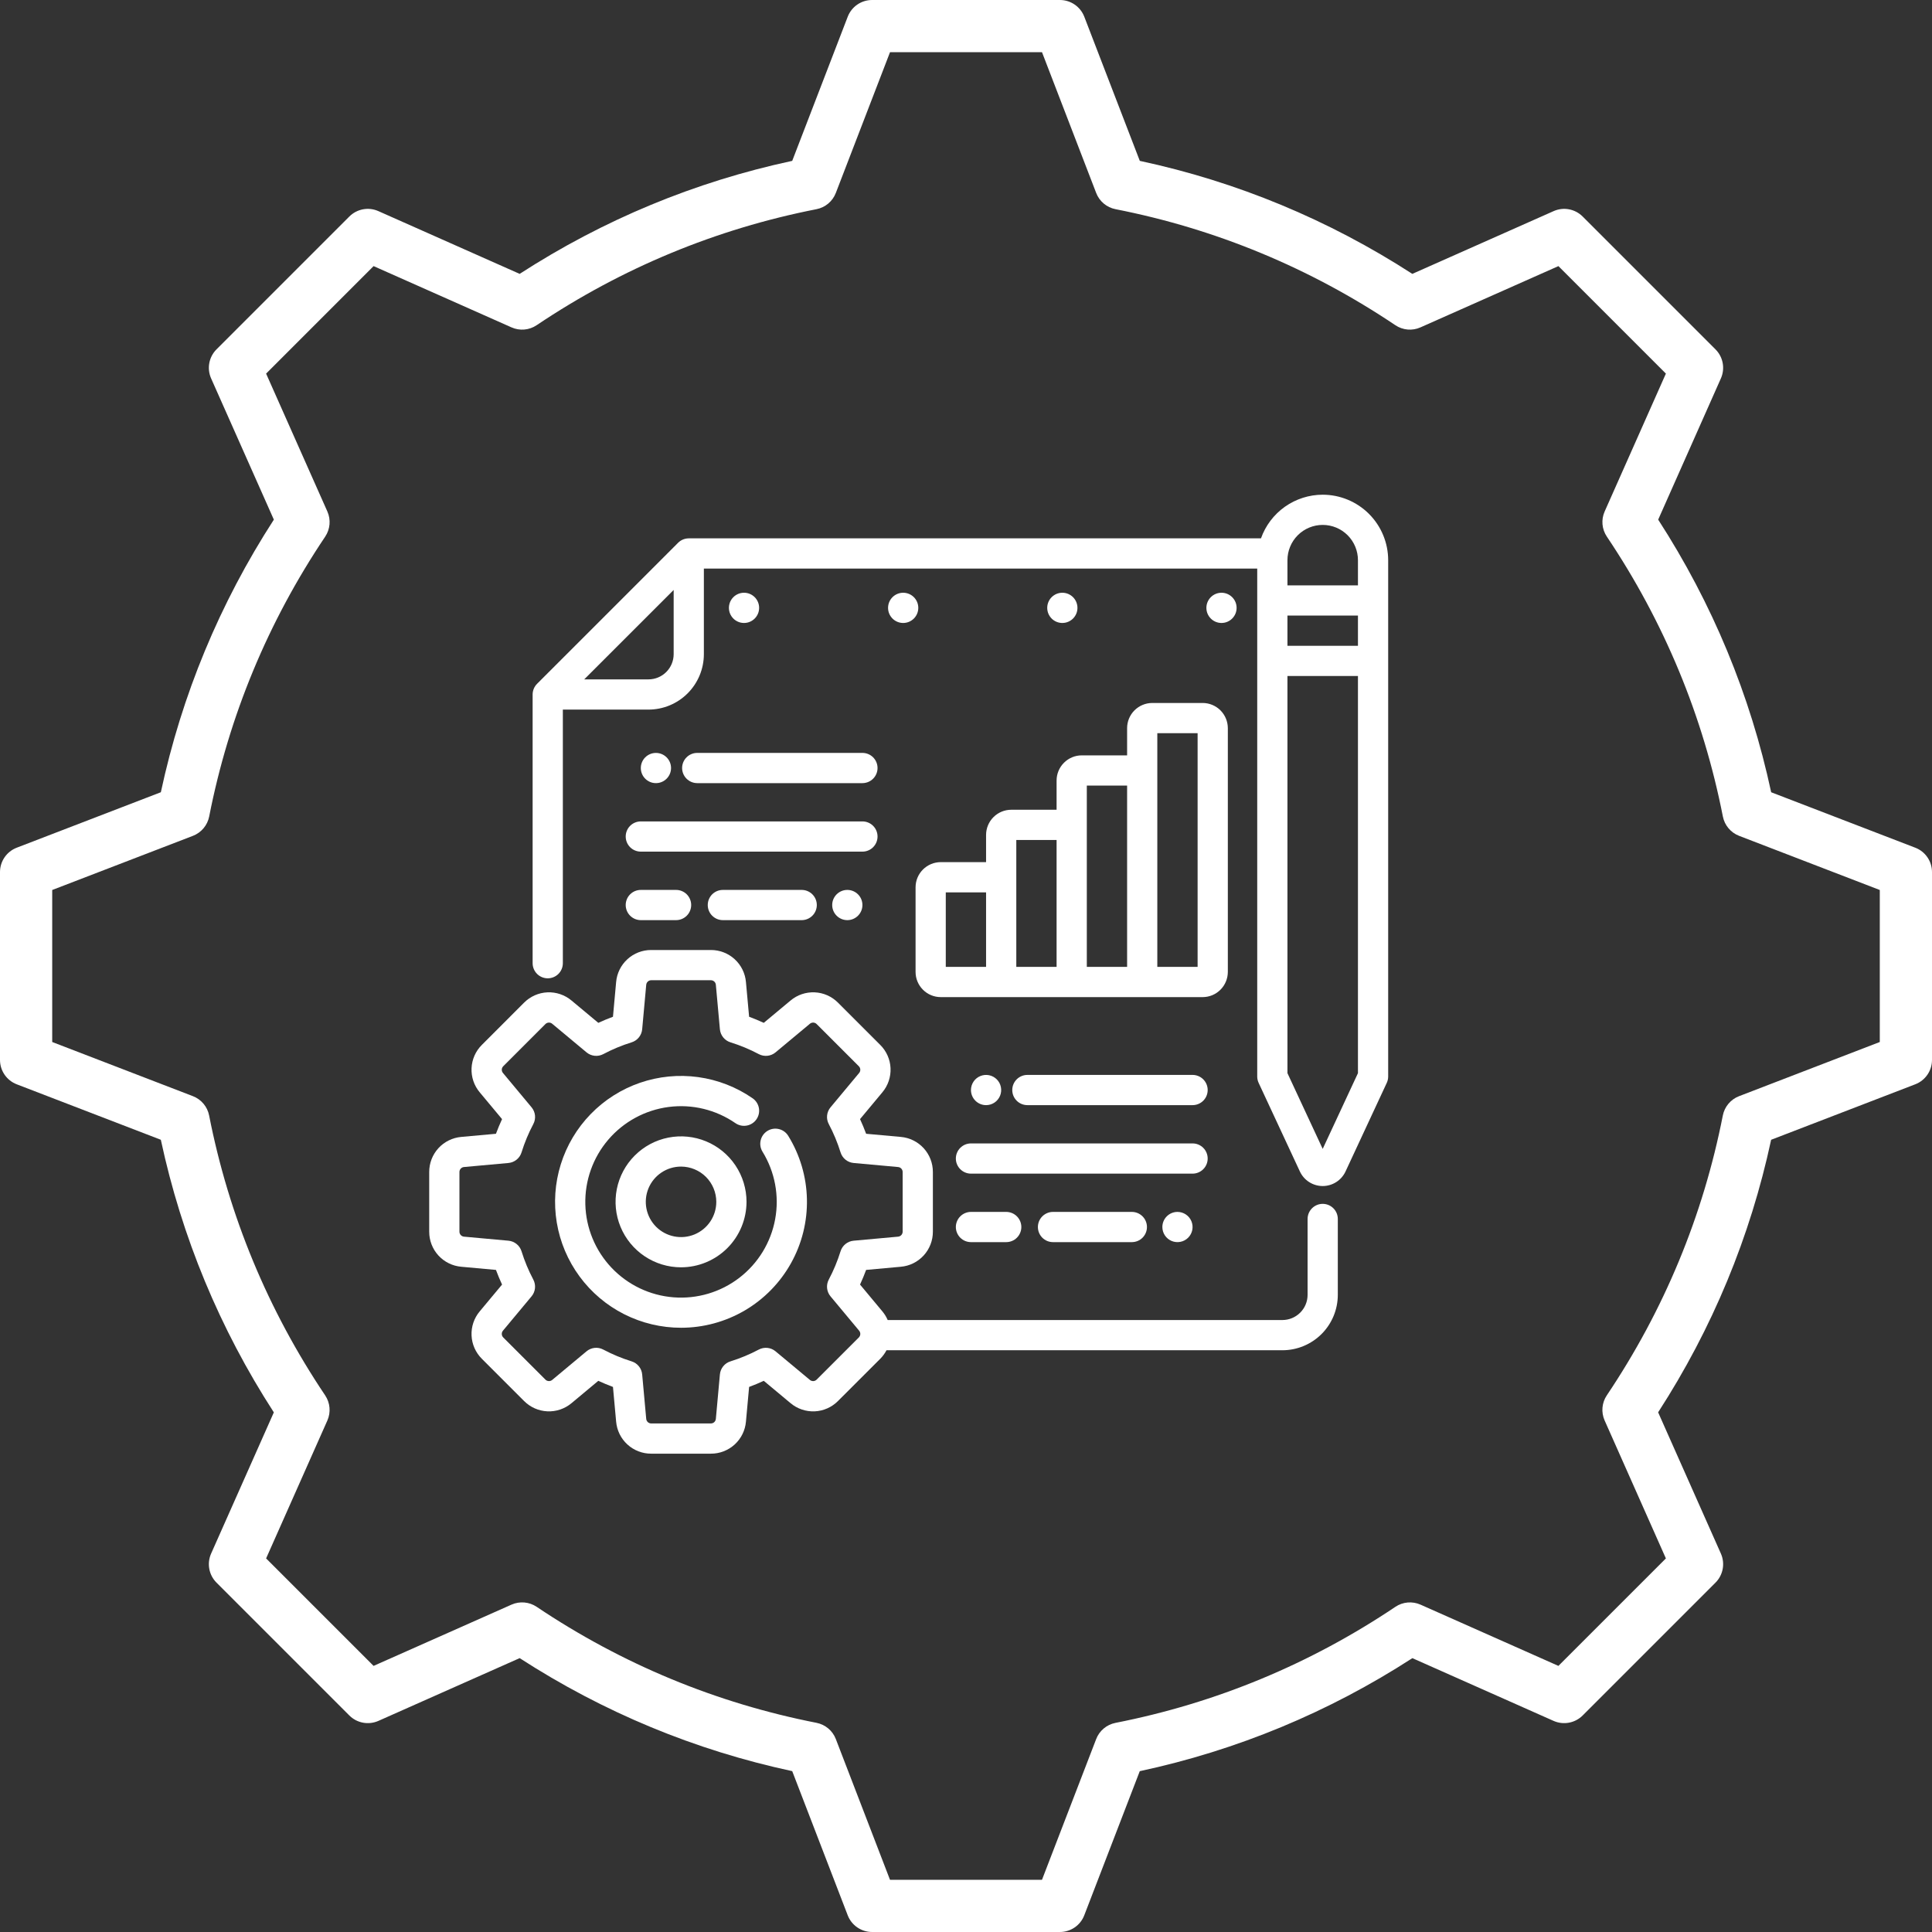 <svg width="118" height="118" viewBox="0 0 118 118" fill="none" xmlns="http://www.w3.org/2000/svg">
<rect x="0" y="0" width="118" height="118" fill="#333333" stroke="none"/>
<g clip-path="url(#clip0_59_3)">
<path d="M116.979 51.775L108.177 48.388C106.902 42.446 104.584 36.853 101.276 31.737L105.106 23.112C105.374 22.509 105.242 21.803 104.776 21.337L96.663 13.224C96.196 12.757 95.489 12.627 94.889 12.895L86.26 16.727C81.145 13.419 75.554 11.1 69.615 9.825L66.225 1.022C65.988 0.407 65.396 0 64.737 0H53.263C52.604 0 52.012 0.407 51.776 1.022L48.386 9.825C42.448 11.1 36.855 13.418 31.739 16.727L23.111 12.895C22.511 12.627 21.803 12.757 21.337 13.224L13.224 21.337C12.758 21.804 12.626 22.51 12.894 23.112L16.726 31.738C13.417 36.855 11.099 42.447 9.824 48.387L1.021 51.775C0.406 52.012 0 52.603 0 53.263V64.737C0 65.396 0.406 65.988 1.021 66.225L9.823 69.613C11.098 75.553 13.416 81.147 16.725 86.263L12.894 94.888C12.626 95.491 12.758 96.197 13.224 96.663L21.337 104.776C21.803 105.242 22.508 105.373 23.112 105.106L31.739 101.273C36.857 104.583 42.448 106.901 48.386 108.175L51.775 116.978C52.012 117.594 52.604 118 53.263 118H64.737C65.396 118 65.988 117.594 66.224 116.978L69.613 108.177C75.553 106.902 81.147 104.584 86.263 101.274L94.887 105.106C95.49 105.373 96.196 105.242 96.663 104.776L104.776 96.663C105.242 96.197 105.374 95.491 105.106 94.888L101.273 86.26C104.583 81.144 106.9 75.552 108.175 69.614L116.978 66.225C117.594 65.988 118 65.396 118 64.737V53.263C118 52.603 117.594 52.012 116.979 51.775ZM114.811 63.642L106.215 66.951C105.703 67.147 105.33 67.594 105.224 68.132C104.019 74.264 101.636 80.013 98.139 85.222C97.834 85.676 97.783 86.255 98.005 86.757L101.747 95.183L95.182 101.747L86.76 98.006C86.26 97.785 85.679 97.834 85.225 98.14C80.016 101.638 74.266 104.021 68.13 105.227C67.593 105.333 67.146 105.706 66.95 106.218L63.641 114.811H54.358L51.049 106.215C50.853 105.703 50.406 105.33 49.868 105.224C43.737 104.02 37.987 101.636 32.777 98.139C32.323 97.833 31.741 97.784 31.242 98.005L22.817 101.747L16.253 95.183L19.994 86.76C20.216 86.26 20.165 85.68 19.86 85.225C16.362 80.016 13.979 74.266 12.773 68.131C12.668 67.593 12.294 67.147 11.782 66.95L3.189 63.642V54.358L11.784 51.05C12.296 50.852 12.67 50.407 12.776 49.869C13.98 43.735 16.363 37.985 19.861 32.777C20.166 32.322 20.217 31.742 19.995 31.241L16.253 22.819L22.818 16.253L31.241 19.995C31.743 20.219 32.323 20.168 32.778 19.861C37.986 16.365 43.736 13.981 49.869 12.776C50.407 12.671 50.853 12.296 51.049 11.785L54.359 3.189H63.642L66.951 11.785C67.147 12.296 67.594 12.671 68.132 12.776C74.265 13.981 80.016 16.365 85.222 19.861C85.677 20.168 86.259 20.219 86.757 19.995L95.183 16.253L101.747 22.818L98.007 31.239C97.784 31.74 97.835 32.32 98.141 32.775C101.637 37.982 104.022 43.734 105.227 49.87C105.333 50.407 105.707 50.853 106.218 51.05L114.811 54.358L114.811 63.642Z" fill="white"/>
<path d="M41.596 81.095C40.389 81.095 39.2 80.812 38.123 80.268C37.046 79.724 36.113 78.934 35.398 77.962C34.683 76.991 34.206 75.865 34.007 74.675C33.808 73.485 33.891 72.265 34.251 71.113C34.61 69.962 35.235 68.911 36.076 68.046C36.916 67.18 37.949 66.525 39.089 66.132C40.23 65.74 41.447 65.621 42.642 65.786C43.837 65.951 44.977 66.394 45.969 67.081C46.068 67.15 46.153 67.238 46.219 67.34C46.285 67.442 46.329 67.556 46.351 67.675C46.373 67.794 46.37 67.916 46.345 68.035C46.319 68.153 46.27 68.266 46.201 68.365C46.132 68.465 46.044 68.55 45.942 68.615C45.84 68.681 45.726 68.726 45.607 68.747C45.488 68.769 45.365 68.767 45.247 68.741C45.129 68.715 45.016 68.667 44.917 68.598C43.727 67.776 42.275 67.424 40.841 67.61C39.408 67.796 38.094 68.507 37.153 69.606C36.213 70.704 35.713 72.112 35.75 73.557C35.787 75.003 36.358 76.383 37.353 77.432C38.349 78.481 39.697 79.124 41.139 79.236C42.58 79.349 44.012 78.924 45.158 78.042C46.304 77.161 47.083 75.886 47.344 74.464C47.605 73.041 47.33 71.573 46.572 70.342C46.443 70.134 46.403 69.883 46.459 69.645C46.515 69.407 46.664 69.201 46.872 69.072C47.08 68.943 47.331 68.902 47.569 68.959C47.807 69.015 48.013 69.163 48.142 69.372C48.86 70.537 49.255 71.872 49.284 73.24C49.314 74.609 48.978 75.96 48.31 77.155C47.643 78.35 46.669 79.345 45.489 80.038C44.308 80.73 42.964 81.095 41.596 81.095ZM41.596 77.403C40.805 77.403 40.032 77.169 39.374 76.729C38.716 76.29 38.204 75.665 37.901 74.935C37.598 74.204 37.519 73.4 37.673 72.624C37.828 71.848 38.209 71.136 38.768 70.577C39.327 70.017 40.04 69.636 40.816 69.482C41.591 69.328 42.395 69.407 43.126 69.71C43.857 70.012 44.481 70.525 44.921 71.183C45.36 71.84 45.595 72.613 45.595 73.404C45.593 74.465 45.172 75.481 44.422 76.231C43.672 76.98 42.656 77.402 41.596 77.403ZM41.596 71.251C41.17 71.251 40.753 71.377 40.399 71.614C40.045 71.85 39.769 72.187 39.606 72.58C39.443 72.974 39.401 73.407 39.484 73.824C39.567 74.242 39.772 74.626 40.073 74.927C40.374 75.228 40.758 75.433 41.176 75.516C41.593 75.599 42.026 75.557 42.42 75.394C42.813 75.231 43.15 74.955 43.386 74.601C43.623 74.246 43.749 73.83 43.749 73.404C43.748 72.833 43.521 72.286 43.118 71.882C42.714 71.479 42.166 71.252 41.596 71.251Z" fill="white"/>
<path d="M80.786 73.527C80.541 73.527 80.307 73.625 80.134 73.798C79.96 73.971 79.863 74.206 79.863 74.45V79.085C79.863 79.493 79.701 79.884 79.412 80.172C79.124 80.46 78.733 80.623 78.325 80.623H54.217C54.134 80.431 54.024 80.252 53.89 80.092L52.528 78.457C52.664 78.163 52.788 77.865 52.9 77.562L55.018 77.369C55.554 77.323 56.053 77.076 56.416 76.679C56.779 76.282 56.979 75.763 56.977 75.225V71.584C56.979 71.046 56.779 70.527 56.416 70.129C56.053 69.732 55.554 69.486 55.018 69.439L52.9 69.247C52.788 68.944 52.664 68.646 52.528 68.352L53.89 66.717C54.237 66.305 54.415 65.778 54.391 65.24C54.367 64.703 54.141 64.194 53.759 63.816L51.184 61.241C50.806 60.859 50.297 60.633 49.76 60.609C49.222 60.585 48.695 60.763 48.283 61.11L46.648 62.472C46.355 62.336 46.056 62.212 45.753 62.1L45.56 59.982C45.514 59.446 45.268 58.947 44.871 58.584C44.473 58.221 43.954 58.021 43.416 58.023H39.775C39.237 58.021 38.718 58.221 38.321 58.584C37.924 58.947 37.677 59.446 37.631 59.982L37.438 62.1C37.136 62.212 36.837 62.336 36.543 62.472L34.908 61.11C34.496 60.764 33.969 60.585 33.432 60.609C32.894 60.634 32.386 60.859 32.007 61.241L29.433 63.816C29.051 64.194 28.825 64.703 28.801 65.24C28.776 65.778 28.955 66.305 29.301 66.717L30.664 68.352C30.528 68.645 30.404 68.944 30.291 69.247L28.173 69.439C27.637 69.486 27.138 69.732 26.775 70.129C26.413 70.527 26.212 71.046 26.215 71.584V75.225C26.212 75.763 26.413 76.282 26.775 76.679C27.138 77.076 27.637 77.323 28.173 77.369L30.291 77.562C30.403 77.864 30.527 78.163 30.664 78.457L29.301 80.092C28.955 80.504 28.776 81.031 28.801 81.568C28.825 82.106 29.051 82.614 29.433 82.993L32.007 85.567C32.386 85.949 32.894 86.175 33.432 86.199C33.969 86.224 34.496 86.045 34.908 85.699L36.543 84.336C36.837 84.472 37.135 84.597 37.438 84.709L37.631 86.827C37.677 87.363 37.923 87.862 38.321 88.225C38.718 88.588 39.237 88.788 39.775 88.785H43.416C43.954 88.788 44.473 88.588 44.871 88.225C45.268 87.862 45.514 87.363 45.56 86.827L45.753 84.709C46.056 84.597 46.354 84.473 46.648 84.336L48.283 85.699C48.695 86.045 49.222 86.224 49.76 86.2C50.297 86.175 50.806 85.949 51.184 85.567L53.759 82.993C53.913 82.839 54.043 82.662 54.144 82.469H78.325C79.222 82.468 80.082 82.111 80.717 81.477C81.351 80.842 81.708 79.982 81.709 79.085V74.45C81.709 74.206 81.612 73.971 81.439 73.798C81.266 73.625 81.031 73.527 80.786 73.527ZM52.454 81.688L49.879 84.262C49.825 84.317 49.752 84.349 49.676 84.352C49.599 84.356 49.524 84.33 49.465 84.281L47.368 82.534C47.227 82.416 47.055 82.344 46.873 82.325C46.691 82.306 46.507 82.341 46.345 82.427C45.792 82.72 45.213 82.961 44.615 83.147C44.44 83.201 44.286 83.306 44.171 83.448C44.056 83.59 43.986 83.763 43.969 83.945L43.722 86.66C43.715 86.737 43.68 86.808 43.624 86.86C43.567 86.911 43.493 86.94 43.416 86.939H39.775C39.699 86.94 39.624 86.911 39.568 86.859C39.511 86.808 39.476 86.736 39.469 86.66L39.222 83.945C39.206 83.763 39.135 83.59 39.02 83.448C38.906 83.305 38.751 83.201 38.577 83.147C37.979 82.961 37.4 82.72 36.846 82.427C36.684 82.341 36.501 82.305 36.319 82.324C36.137 82.343 35.964 82.416 35.824 82.533L33.727 84.281C33.668 84.33 33.593 84.356 33.516 84.352C33.439 84.349 33.366 84.316 33.312 84.262L30.738 81.688C30.683 81.634 30.651 81.561 30.648 81.484C30.644 81.408 30.669 81.332 30.719 81.273L32.466 79.176C32.584 79.036 32.656 78.863 32.675 78.681C32.694 78.499 32.658 78.316 32.573 78.154C32.28 77.6 32.039 77.021 31.853 76.424C31.799 76.249 31.694 76.094 31.552 75.98C31.41 75.865 31.237 75.794 31.055 75.778L28.34 75.531C28.263 75.524 28.192 75.489 28.14 75.432C28.089 75.375 28.06 75.301 28.061 75.225V71.584C28.06 71.507 28.089 71.433 28.141 71.376C28.192 71.319 28.264 71.284 28.34 71.278L31.056 71.031C31.238 71.014 31.41 70.944 31.552 70.829C31.695 70.714 31.799 70.56 31.853 70.385C32.039 69.787 32.28 69.208 32.573 68.655C32.659 68.493 32.695 68.309 32.676 68.127C32.657 67.945 32.584 67.773 32.467 67.632L30.72 65.535C30.67 65.476 30.645 65.401 30.648 65.324C30.651 65.247 30.684 65.175 30.738 65.121L33.312 62.546C33.366 62.492 33.439 62.46 33.516 62.456C33.593 62.453 33.668 62.478 33.727 62.528L35.824 64.275C35.964 64.392 36.137 64.465 36.319 64.484C36.501 64.503 36.684 64.467 36.846 64.382C37.399 64.089 37.979 63.848 38.577 63.662C38.751 63.608 38.906 63.503 39.02 63.361C39.135 63.219 39.206 63.046 39.222 62.864L39.469 60.149C39.476 60.072 39.511 60.001 39.568 59.949C39.624 59.897 39.699 59.869 39.775 59.869H43.416C43.493 59.869 43.567 59.897 43.624 59.949C43.681 60.001 43.716 60.072 43.722 60.149L43.969 62.864C43.986 63.046 44.056 63.219 44.171 63.361C44.286 63.503 44.44 63.608 44.615 63.662C45.213 63.848 45.792 64.089 46.345 64.382C46.507 64.468 46.691 64.503 46.873 64.484C47.055 64.465 47.227 64.392 47.368 64.275L49.465 62.528C49.524 62.478 49.599 62.453 49.676 62.456C49.752 62.46 49.825 62.492 49.879 62.547L52.453 65.121C52.508 65.175 52.54 65.248 52.544 65.324C52.547 65.401 52.522 65.477 52.472 65.535L50.725 67.632C50.608 67.773 50.535 67.945 50.516 68.127C50.497 68.31 50.533 68.493 50.619 68.655C50.912 69.208 51.153 69.787 51.339 70.385C51.393 70.56 51.497 70.714 51.639 70.829C51.781 70.944 51.954 71.014 52.136 71.031L54.852 71.278C54.928 71.285 54.999 71.32 55.051 71.376C55.103 71.433 55.131 71.507 55.131 71.584V75.225C55.131 75.301 55.103 75.376 55.051 75.432C54.999 75.489 54.928 75.524 54.851 75.531L52.136 75.778C51.954 75.794 51.781 75.865 51.639 75.98C51.497 76.094 51.392 76.249 51.338 76.424C51.152 77.021 50.911 77.6 50.618 78.154C50.532 78.316 50.497 78.499 50.516 78.681C50.535 78.863 50.608 79.036 50.725 79.176L52.472 81.273C52.522 81.332 52.547 81.407 52.544 81.484C52.54 81.561 52.508 81.634 52.454 81.688V81.688Z" fill="white"/>
<path d="M60.226 50.995V52.656H57.458C57.05 52.657 56.659 52.819 56.371 53.107C56.082 53.395 55.92 53.786 55.92 54.194V59.362C55.92 59.77 56.082 60.161 56.371 60.449C56.659 60.738 57.05 60.9 57.458 60.9H73.454C73.862 60.9 74.252 60.738 74.541 60.449C74.829 60.161 74.991 59.77 74.992 59.362V44.474C74.991 44.066 74.829 43.675 74.541 43.386C74.252 43.098 73.862 42.936 73.454 42.935H70.378C69.97 42.936 69.579 43.098 69.29 43.386C69.002 43.675 68.84 44.066 68.84 44.474V46.135H66.071C65.663 46.135 65.272 46.297 64.984 46.586C64.695 46.874 64.533 47.265 64.533 47.673V49.457H61.764C61.356 49.457 60.965 49.62 60.677 49.908C60.389 50.196 60.227 50.587 60.226 50.995ZM60.226 59.055H57.765V54.502H60.226V59.055ZM70.685 47.057V44.781H73.146V59.055H70.685V47.057ZM66.379 50.38V47.98H68.84V59.055H66.379V50.38ZM62.072 53.579V51.303H64.533V59.055H62.072V53.579Z" fill="white"/>
<path d="M74.605 38.049C75.114 38.049 75.528 37.636 75.528 37.126C75.528 36.617 75.114 36.203 74.605 36.203C74.095 36.203 73.682 36.617 73.682 37.126C73.682 37.636 74.095 38.049 74.605 38.049Z" fill="white"/>
<path d="M64.884 38.049C65.394 38.049 65.807 37.636 65.807 37.126C65.807 36.617 65.394 36.203 64.884 36.203C64.374 36.203 63.961 36.617 63.961 37.126C63.961 37.636 64.374 38.049 64.884 38.049Z" fill="white"/>
<path d="M55.163 38.049C55.673 38.049 56.086 37.636 56.086 37.126C56.086 36.617 55.673 36.203 55.163 36.203C54.654 36.203 54.24 36.617 54.24 37.126C54.24 37.636 54.654 38.049 55.163 38.049Z" fill="white"/>
<path d="M45.443 38.049C45.952 38.049 46.365 37.636 46.365 37.126C46.365 36.617 45.952 36.203 45.443 36.203C44.933 36.203 44.52 36.617 44.52 37.126C44.52 37.636 44.933 38.049 45.443 38.049Z" fill="white"/>
<path d="M38.216 51.092C38.216 51.337 38.313 51.571 38.486 51.745C38.659 51.918 38.894 52.015 39.139 52.015H52.674C52.919 52.015 53.154 51.918 53.327 51.745C53.5 51.571 53.597 51.337 53.597 51.092C53.597 50.847 53.5 50.612 53.327 50.439C53.154 50.266 52.919 50.169 52.674 50.169H39.139C38.894 50.169 38.659 50.266 38.486 50.439C38.313 50.612 38.216 50.847 38.216 51.092Z" fill="white"/>
<path d="M44.15 54.353C43.905 54.353 43.67 54.45 43.497 54.623C43.324 54.796 43.227 55.031 43.227 55.276C43.227 55.52 43.324 55.755 43.497 55.928C43.67 56.101 43.905 56.199 44.15 56.199H48.965C49.21 56.199 49.444 56.101 49.617 55.928C49.791 55.755 49.888 55.52 49.888 55.276C49.888 55.031 49.791 54.796 49.617 54.623C49.444 54.45 49.21 54.353 48.965 54.353H44.15Z" fill="white"/>
<path d="M39.139 56.199H41.292C41.537 56.199 41.772 56.101 41.945 55.928C42.118 55.755 42.215 55.52 42.215 55.276C42.215 55.031 42.118 54.796 41.945 54.623C41.772 54.45 41.537 54.353 41.292 54.353H39.139C38.894 54.353 38.659 54.45 38.486 54.623C38.313 54.796 38.216 55.031 38.216 55.276C38.216 55.52 38.313 55.755 38.486 55.928C38.659 56.101 38.894 56.199 39.139 56.199Z" fill="white"/>
<path d="M41.661 46.908C41.661 47.153 41.759 47.387 41.932 47.56C42.105 47.733 42.34 47.831 42.584 47.831H52.674C52.919 47.831 53.154 47.733 53.327 47.56C53.5 47.387 53.597 47.153 53.597 46.908C53.597 46.663 53.5 46.428 53.327 46.255C53.154 46.082 52.919 45.985 52.674 45.985H42.584C42.34 45.985 42.105 46.082 41.932 46.255C41.759 46.428 41.661 46.663 41.661 46.908Z" fill="white"/>
<path d="M40.062 47.831C40.571 47.831 40.985 47.418 40.985 46.908C40.985 46.399 40.571 45.986 40.062 45.986C39.552 45.986 39.139 46.399 39.139 46.908C39.139 47.418 39.552 47.831 40.062 47.831Z" fill="white"/>
<path d="M51.751 56.199C52.261 56.199 52.674 55.785 52.674 55.276C52.674 54.766 52.261 54.353 51.751 54.353C51.242 54.353 50.828 54.766 50.828 55.276C50.828 55.785 51.242 56.199 51.751 56.199Z" fill="white"/>
<path d="M73.761 70.759C73.761 70.514 73.664 70.279 73.491 70.106C73.318 69.933 73.083 69.836 72.838 69.836H59.303C59.059 69.836 58.824 69.933 58.651 70.106C58.478 70.279 58.38 70.514 58.38 70.759C58.38 71.004 58.478 71.238 58.651 71.411C58.824 71.584 59.059 71.682 59.303 71.682H72.838C73.083 71.682 73.318 71.584 73.491 71.411C73.664 71.238 73.761 71.004 73.761 70.759Z" fill="white"/>
<path d="M64.314 74.019C64.069 74.019 63.835 74.117 63.661 74.29C63.489 74.463 63.391 74.698 63.391 74.942C63.391 75.187 63.489 75.422 63.661 75.595C63.835 75.768 64.069 75.865 64.314 75.865H69.129C69.374 75.865 69.609 75.768 69.782 75.595C69.955 75.422 70.052 75.187 70.052 74.942C70.052 74.698 69.955 74.463 69.782 74.29C69.609 74.117 69.374 74.019 69.129 74.019H64.314Z" fill="white"/>
<path d="M59.303 74.019C59.059 74.019 58.824 74.117 58.651 74.29C58.478 74.463 58.38 74.698 58.38 74.942C58.38 75.187 58.478 75.422 58.651 75.595C58.824 75.768 59.059 75.865 59.303 75.865H61.457C61.701 75.865 61.936 75.768 62.109 75.595C62.282 75.422 62.38 75.187 62.38 74.942C62.38 74.698 62.282 74.463 62.109 74.29C61.936 74.117 61.701 74.019 61.457 74.019H59.303Z" fill="white"/>
<path d="M72.838 65.652H62.749C62.504 65.652 62.269 65.75 62.096 65.923C61.923 66.096 61.826 66.33 61.826 66.575C61.826 66.82 61.923 67.055 62.096 67.228C62.269 67.401 62.504 67.498 62.749 67.498H72.838C73.083 67.498 73.318 67.401 73.491 67.228C73.664 67.055 73.761 66.82 73.761 66.575C73.761 66.33 73.664 66.096 73.491 65.923C73.318 65.75 73.083 65.652 72.838 65.652Z" fill="white"/>
<path d="M60.226 67.498C60.409 67.498 60.587 67.444 60.739 67.343C60.891 67.241 61.009 67.097 61.079 66.928C61.149 66.76 61.167 66.574 61.131 66.395C61.096 66.216 61.008 66.052 60.879 65.923C60.75 65.794 60.585 65.706 60.406 65.67C60.227 65.635 60.042 65.653 59.873 65.723C59.704 65.792 59.56 65.911 59.459 66.062C59.358 66.214 59.303 66.393 59.303 66.575C59.303 66.82 59.401 67.055 59.574 67.228C59.747 67.401 59.981 67.498 60.226 67.498Z" fill="white"/>
<path d="M70.993 74.942C70.993 75.125 71.047 75.303 71.148 75.455C71.25 75.607 71.394 75.725 71.562 75.795C71.731 75.865 71.917 75.883 72.096 75.847C72.275 75.812 72.439 75.724 72.568 75.595C72.697 75.466 72.785 75.301 72.821 75.122C72.856 74.943 72.838 74.758 72.768 74.589C72.698 74.421 72.58 74.276 72.428 74.175C72.277 74.074 72.098 74.019 71.916 74.019C71.671 74.019 71.436 74.117 71.263 74.29C71.09 74.463 70.993 74.698 70.993 74.942Z" fill="white"/>
<path d="M80.786 30.215C79.96 30.216 79.153 30.473 78.478 30.95C77.803 31.427 77.293 32.102 77.016 32.881H42.067C41.823 32.881 41.588 32.979 41.415 33.152L32.802 41.765C32.629 41.938 32.532 42.172 32.531 42.417V58.829C32.531 59.074 32.629 59.309 32.801 59.482C32.975 59.655 33.209 59.752 33.454 59.752C33.699 59.752 33.934 59.655 34.107 59.482C34.28 59.309 34.377 59.074 34.377 58.829V43.34H39.606C40.504 43.339 41.364 42.982 41.998 42.348C42.632 41.713 42.989 40.853 42.99 39.956V34.727H76.787V65.749C76.787 65.884 76.817 66.016 76.873 66.138L79.392 71.549C79.515 71.815 79.712 72.04 79.959 72.197C80.206 72.355 80.493 72.439 80.786 72.439C81.079 72.439 81.366 72.355 81.613 72.197C81.86 72.04 82.057 71.815 82.181 71.549L84.699 66.138C84.756 66.016 84.785 65.884 84.785 65.749V34.214C84.784 33.154 84.362 32.137 83.613 31.387C82.863 30.638 81.846 30.216 80.786 30.215ZM39.606 41.494H35.682L41.145 36.032V39.956C41.144 40.364 40.982 40.755 40.694 41.043C40.405 41.332 40.014 41.494 39.606 41.494ZM82.939 65.545L80.786 70.171L78.633 65.545V41.289H82.939V65.545ZM82.939 39.443H78.633V37.598H82.939V39.443ZM82.939 35.752H78.633V34.214C78.633 33.643 78.86 33.095 79.263 32.691C79.667 32.287 80.215 32.06 80.786 32.06C81.357 32.06 81.905 32.287 82.309 32.691C82.713 33.095 82.939 33.643 82.939 34.214V35.752Z" fill="white"/>
</g>
<defs>
<clipPath id="clip0_59_3">
<rect width="118" height="118" fill="white"/>
</clipPath>
</defs>
</svg>
